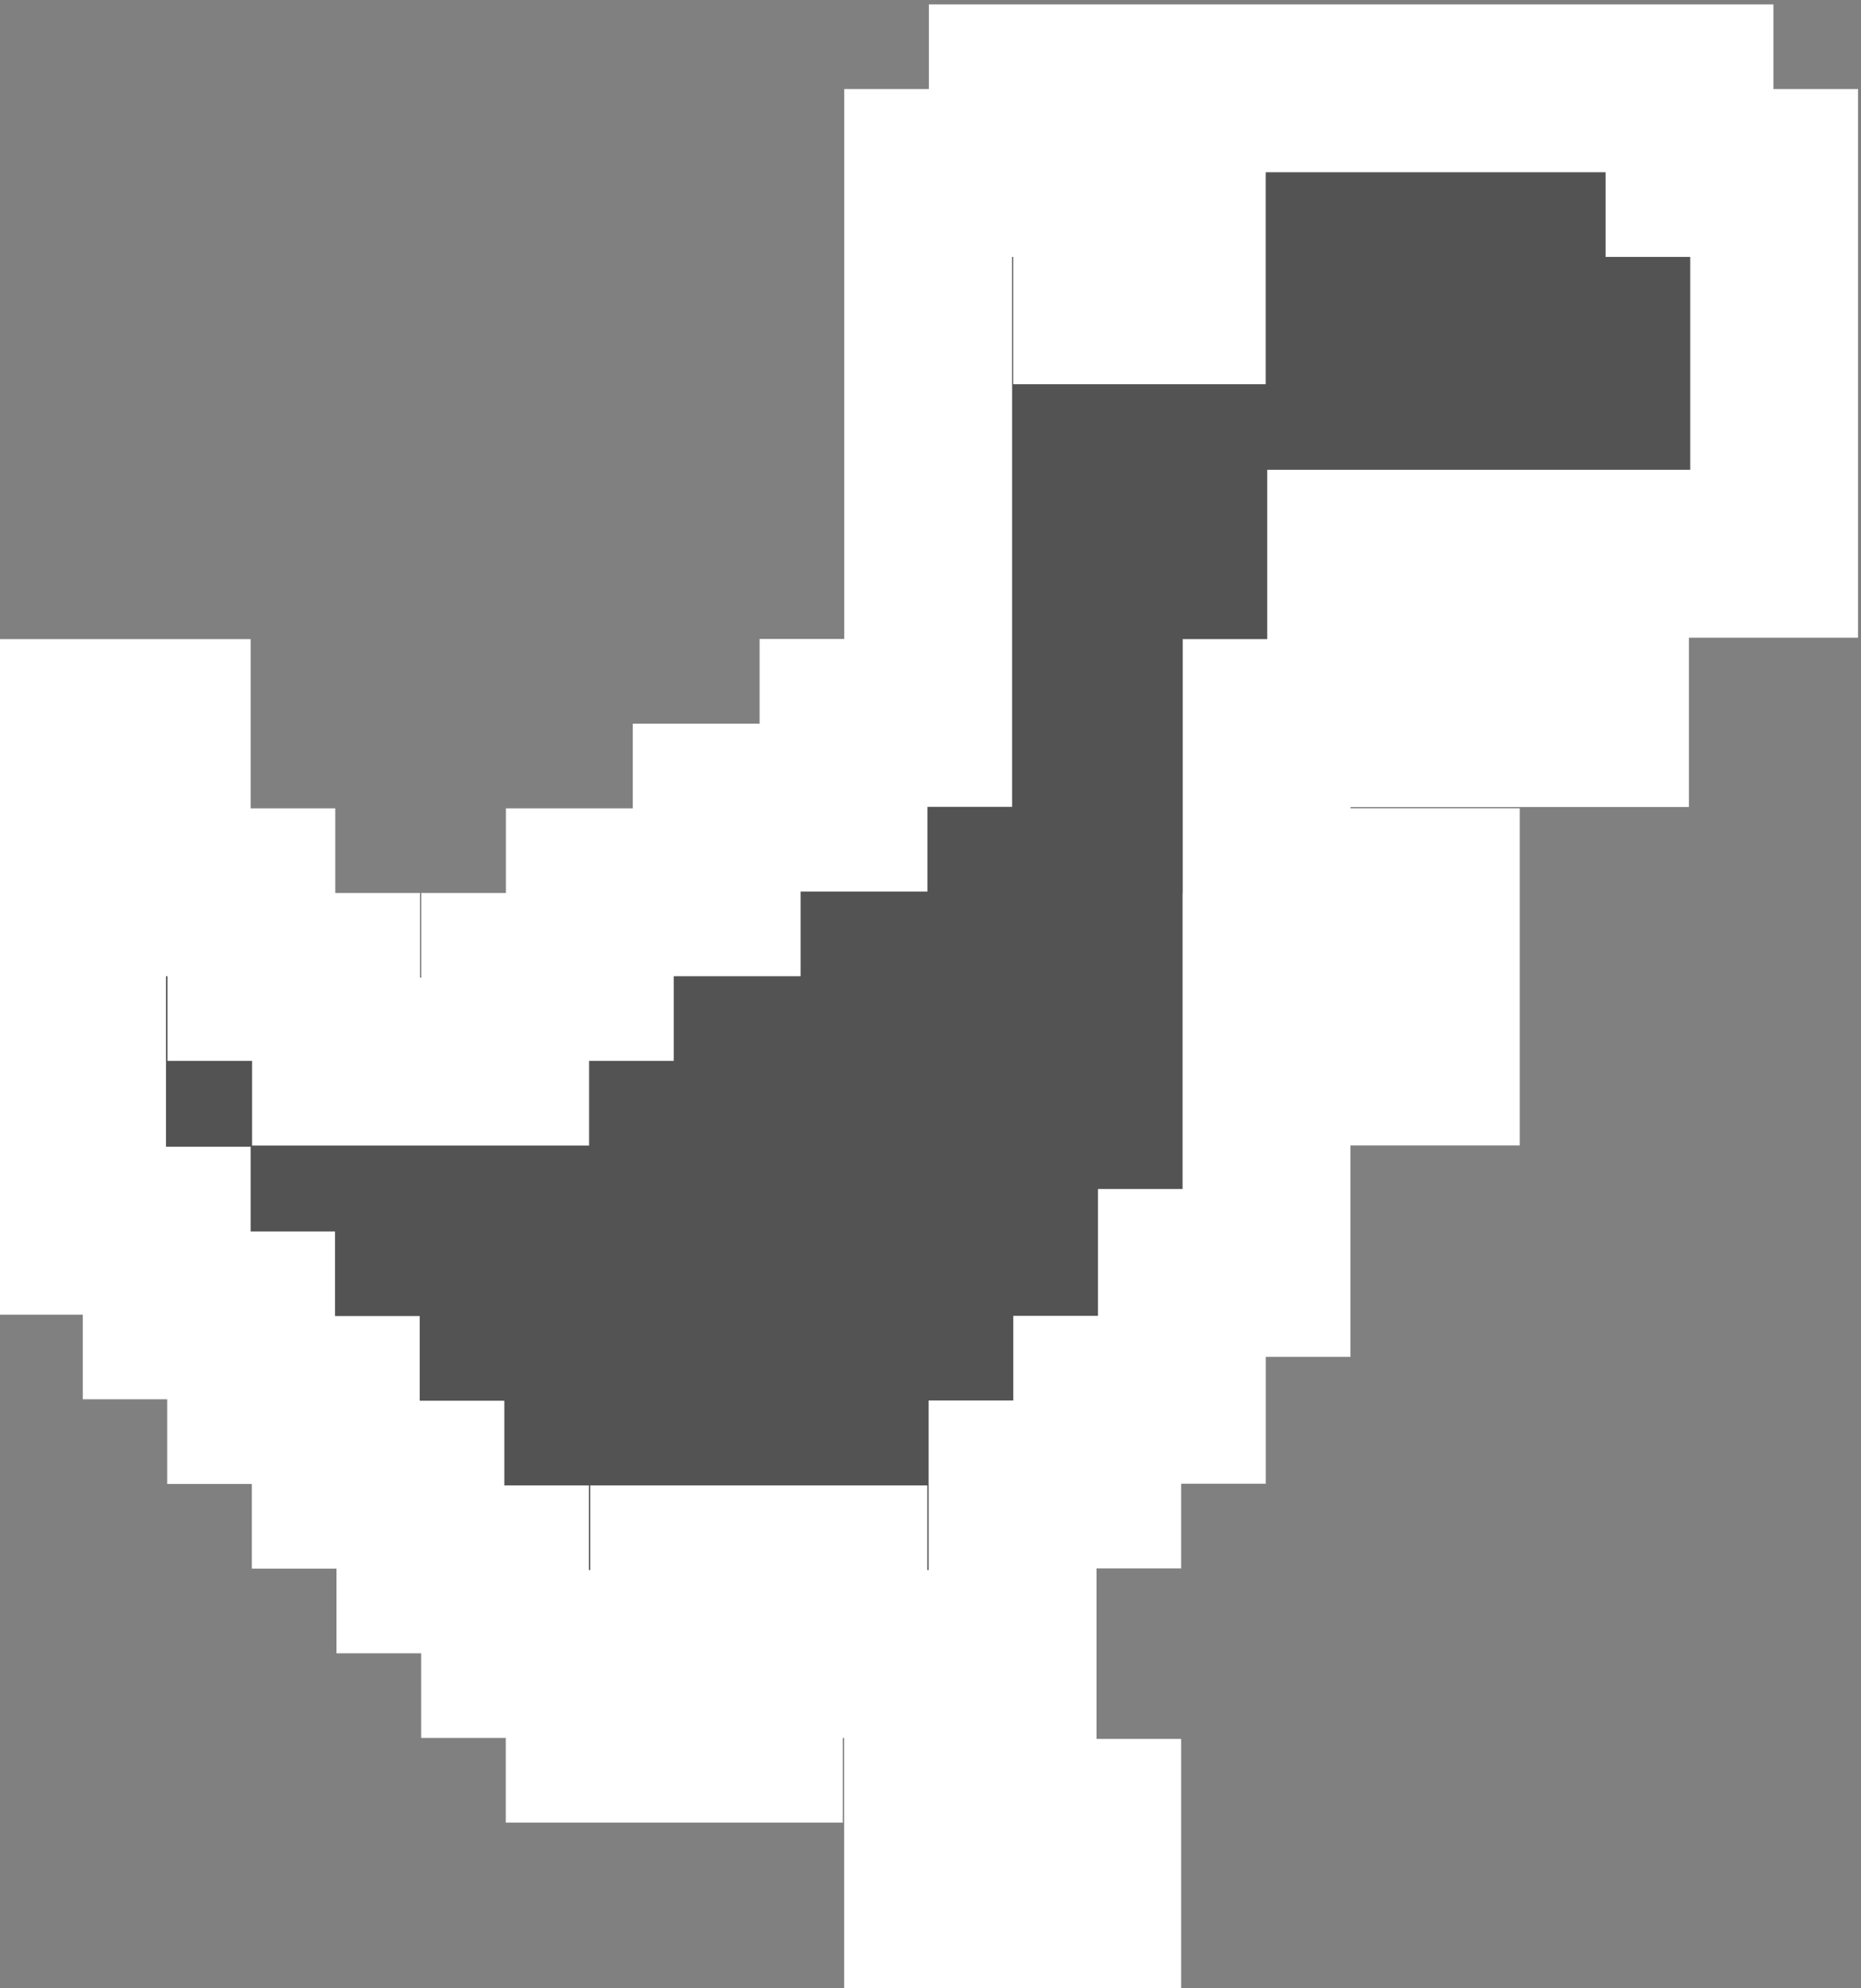 <?xml version="1.0" encoding="UTF-8" standalone="no"?>
<!-- Created with Inkscape (http://www.inkscape.org/) -->

<svg
   width="31.044mm"
   height="33.161mm"
   viewBox="0 0 31.044 33.161"
   version="1.1"
   id="svg5"
   inkscape:version="1.1.1 (3bf5ae0d25, 2021-09-20)"
   sodipodi:docname="dino-run-1.svg"
   xmlns:inkscape="http://www.inkscape.org/namespaces/inkscape"
   xmlns:sodipodi="http://sodipodi.sourceforge.net/DTD/sodipodi-0.dtd"
   xmlns="http://www.w3.org/2000/svg"
   xmlns:svg="http://www.w3.org/2000/svg">
  <rect x="0" y="0" width="31.044" height="33.161" fill="#808080" stroke="none"/>
  <sodipodi:namedview
     id="namedview7"
     pagecolor="#ffffff"
     bordercolor="#666666"
     borderopacity="1.0"
     inkscape:pageshadow="2"
     inkscape:pageopacity="0.0"
     inkscape:pagecheckerboard="0"
     inkscape:document-units="mm"
     showgrid="false"
     inkscape:zoom="3.6233469"
     inkscape:cx="80.036499"
     inkscape:cy="50.505791"
     inkscape:window-width="2160"
     inkscape:window-height="1370"
     inkscape:window-x="-11"
     inkscape:window-y="25"
     inkscape:window-maximized="1"
     inkscape:current-layer="layer1" />
  <defs
     id="defs2" />
  <g
     inkscape:label="Warstwa 1"
     inkscape:groupmode="layer"
     id="layer1"
     transform="translate(-88.572,-116.842)">
    <path
       style="fill:#535353;stroke-width:2.8;stroke:#ffffff;stroke-opacity:1;stroke-miterlimit:4;stroke-dasharray:none;paint-order:stroke markers fill"
       d="m 104.053,146.544 v -2.117 h -0.706 -0.706 v -0.706 -0.706 h -1.411 -1.411 v 0.706 0.706 h 0.706 0.706 v 0.706 0.706 h -1.411 -1.411 v -0.706 -0.706 h -0.706 -0.706 v -0.706 -0.706 h -0.706 -0.706 v -0.706 -0.706 h -0.706 -0.706 v -0.706 -0.706 h -0.706 -0.706 v -0.706 -0.706 H 92.059 91.353 v -0.706 -0.706 h -0.706 -0.706 v -4.233 -4.233 h 0.706 0.706 v 1.411 1.411 h 0.706 0.706 v 0.706 0.706 h 0.706 0.706 v 0.706 0.706 h 1.411 1.411 v -0.706 -0.706 h 0.706 0.706 v -0.706 -0.706 h 1.058 1.058 v -0.706 -0.706 h 1.058 1.058 v -0.706 -0.706 h 0.706 0.706 v -4.586 -4.586 h 0.706 0.706 v -0.706 -0.706 h 5.644 5.644 v 0.706 0.706 h 0.706 0.706 v 3.175 3.175 h -3.528 -3.528 v 0.706 0.706 h 2.117 2.117 v 0.706 0.706 h -2.822 -2.822 v 1.411 1.411 h 1.411 1.411 v 1.411 1.411 h -0.706 -0.706 v -0.706 -0.706 h -0.706 -0.706 v 2.469 2.469 h -0.706 -0.706 v 1.058 1.058 h -0.706 -0.706 v 0.706 0.706 h -0.706 -0.706 v 2.822 2.822 h 0.706 0.706 v 0.706 0.706 h -1.411 -1.411 z m 4.233,-25.4 v -0.706 h -0.706 -0.706 v 0.706 0.706 h 0.706 0.706 z"
       id="path2194" />
  </g>
</svg>
